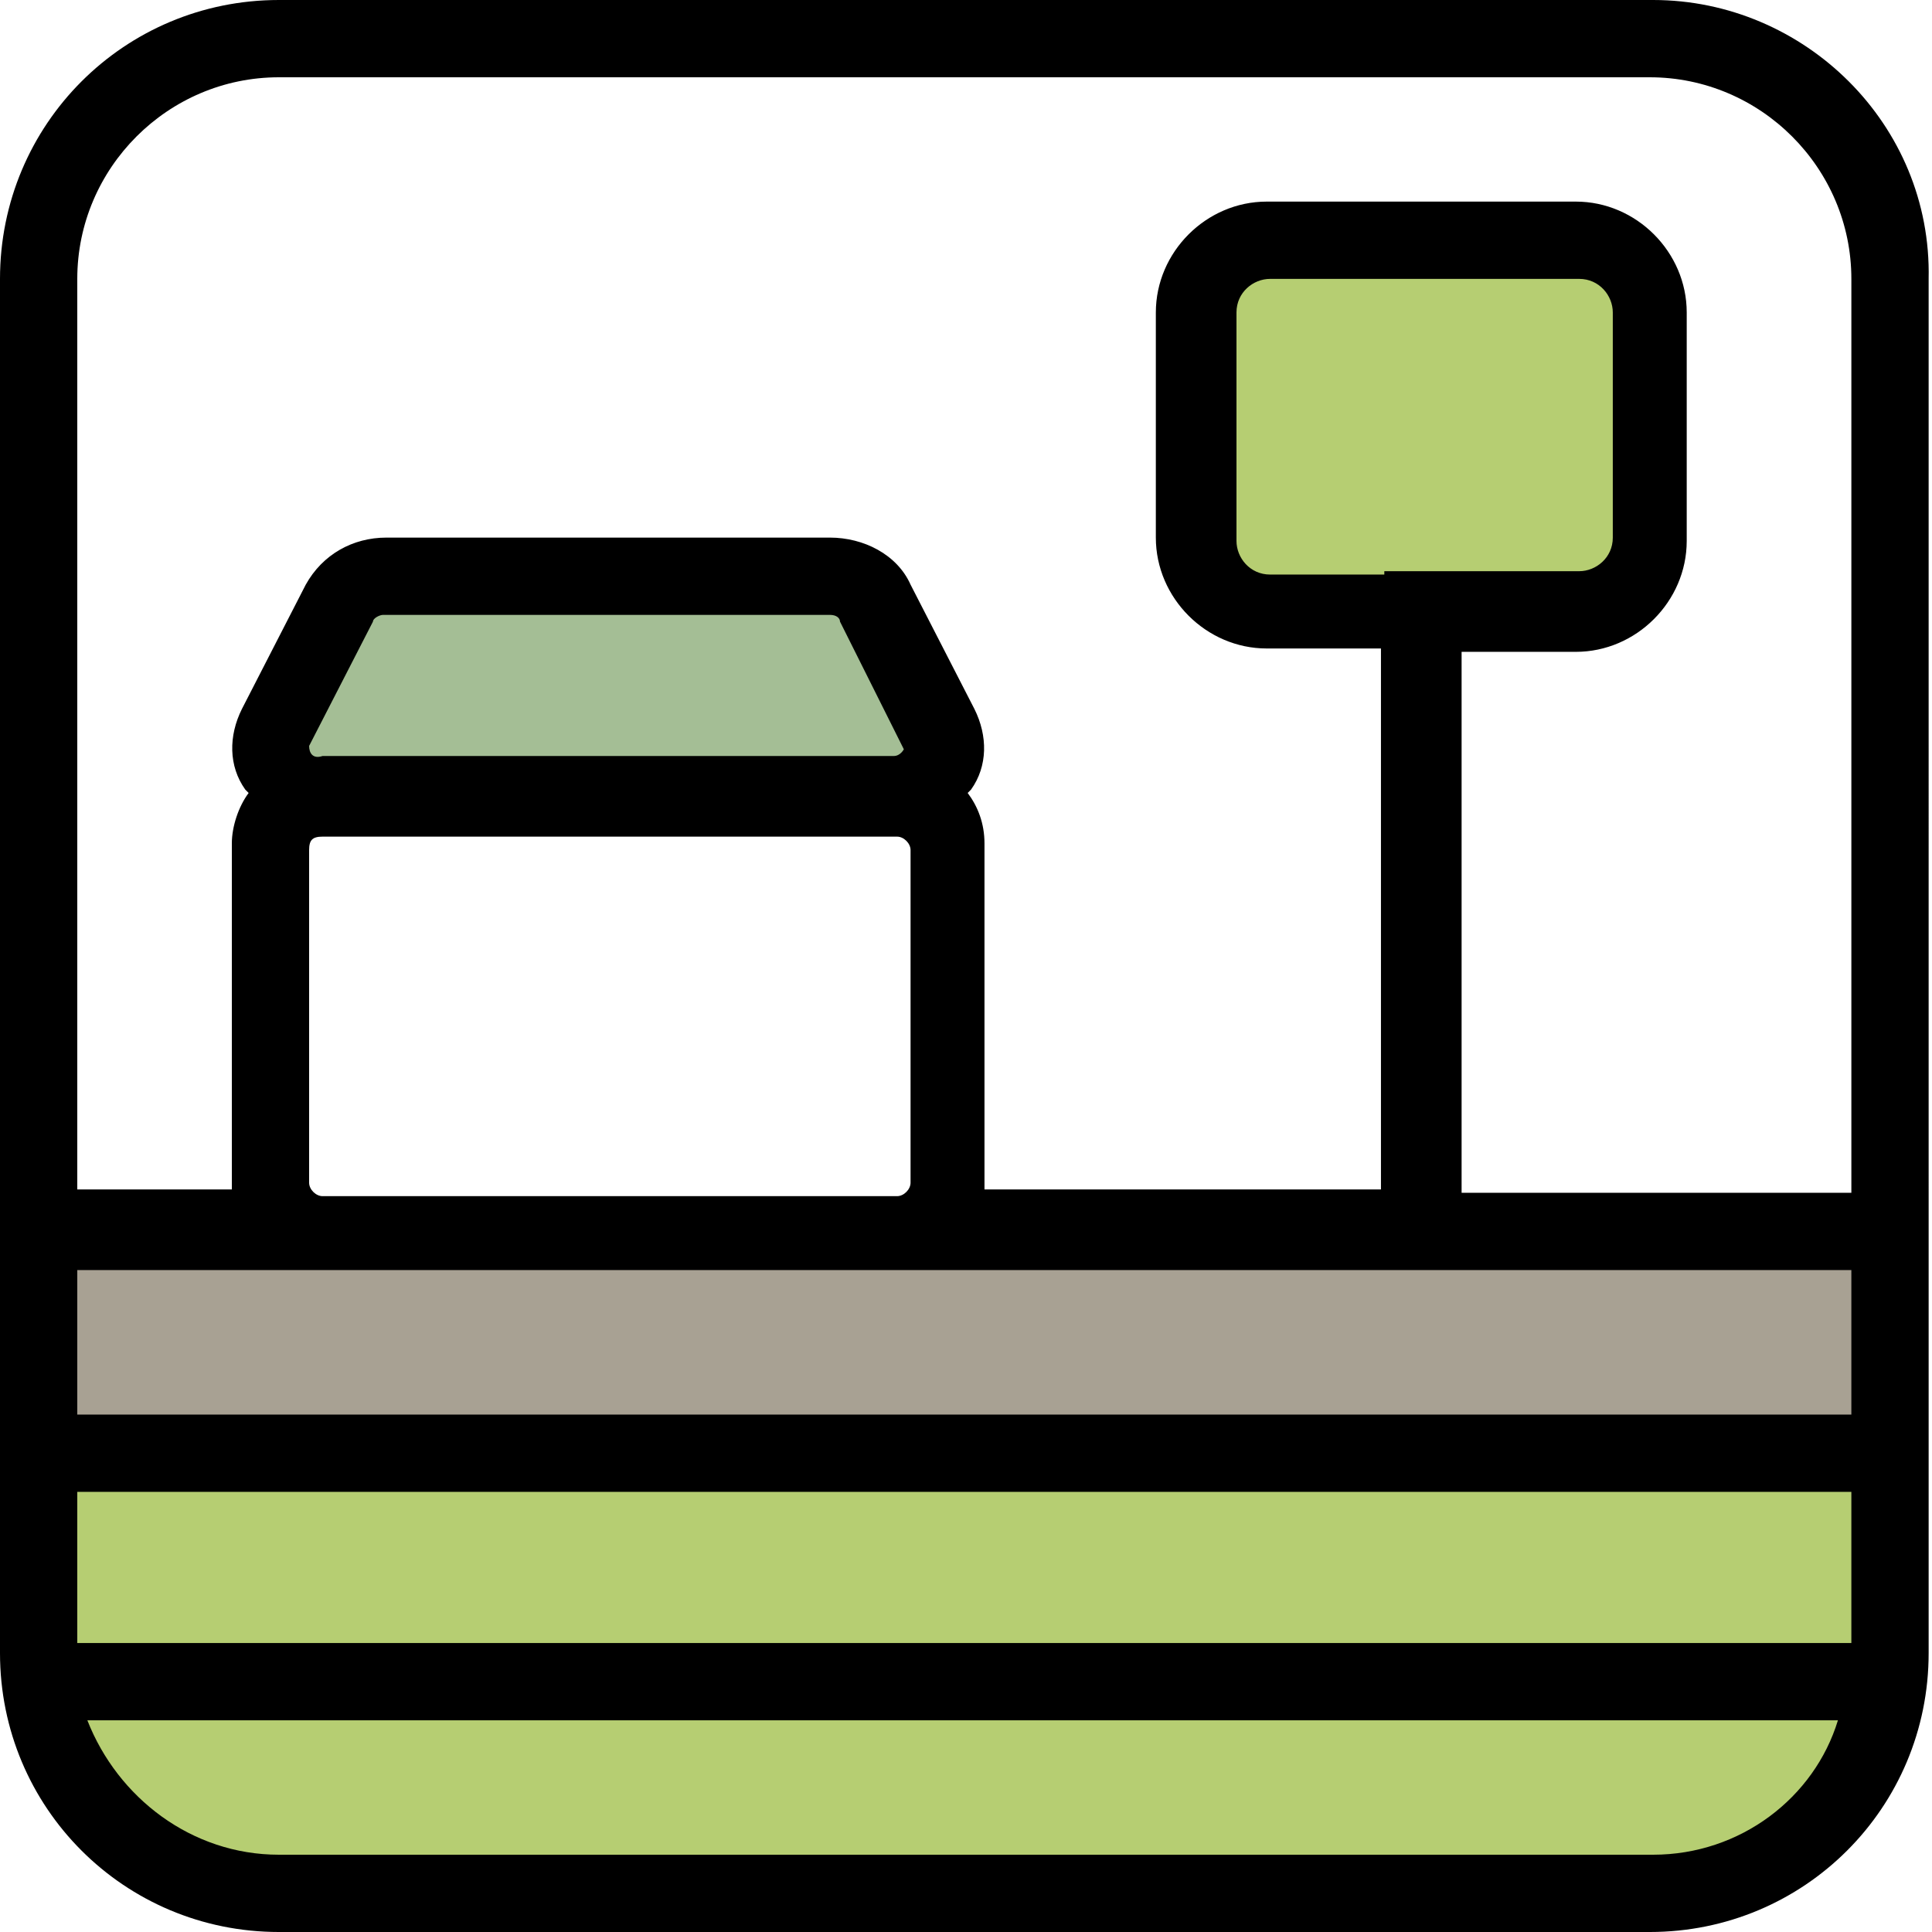 <?xml version="1.0" encoding="utf-8"?>
<!-- Generator: Adobe Illustrator 23.0.4, SVG Export Plug-In . SVG Version: 6.00 Build 0)  -->
<svg version="1.1" id="Layer_1" xmlns="http://www.w3.org/2000/svg" xmlns:xlink="http://www.w3.org/1999/xlink" x="0px" y="0px"
	 viewBox="0 0 57.5 57.5" style="enable-background:new 0 0 57.5 57.5;" xml:space="preserve">
<style type="text/css">
	.st0{fill:#B6CE72;}
	.st1{fill:#A8A193;}
	.st2{fill:#A4BE95;}
</style>
<g>
	<g>
		<path class="st0" d="M56.8,35.9H0.7v12.6c0,4.2,3.4,7.6,7.6,7.6h40.9c4.2,0,7.6-3.4,7.6-7.6V35.9z"/>
	</g>
	<g>
		<rect x="0.7" y="35.9" class="st1" width="56.1" height="6.7"/>
	</g>
	<g>
		<path class="st0" d="M37.6,7.1h9.6c1.2,0,2.1,0.9,2.1,2.1v7.1c0,1.2-0.9,2.1-2.1,2.1h-9.6c-1.2,0-2.1-0.9-2.1-2.1V9.2
			C35.5,8,36.5,7.1,37.6,7.1z"/>
	</g>
	<g>
		<path class="st2" d="M24.7,16.4H11.2c-0.6,0-1.1,0.3-1.4,0.8L7.8,21c-0.5,0.9,0.3,2,1.4,2h17.4c1.1,0,1.9-1.1,1.4-2l-1.9-3.8
			C25.9,16.7,25.3,16.4,24.7,16.4z"/>
	</g>
</g>
<path d="M49.2,0H8.3C3.7,0,0,3.7,0,8.3v27.2v8.9v4.8c0,4.6,3.7,8.3,8.3,8.3h40.8c4.6,0,8.3-3.7,8.3-8.3v-4.8v-8.9V8.3
	C57.5,3.7,53.7,0,49.2,0z M2.3,8.3c0-3.3,2.7-6,6-6h40.8c3.3,0,6,2.7,6,6v27.2H43.5V19.4h3.4c1.8,0,3.3-1.5,3.3-3.3V9.3
	c0-1.8-1.5-3.3-3.3-3.3h-9.2c-1.8,0-3.3,1.5-3.3,3.3V16c0,1.8,1.5,3.3,3.3,3.3h3.4v16.1H29.3c0-0.1,0-0.2,0-0.4v-9.9
	c0-0.6-0.2-1.1-0.5-1.5l0.1-0.1c0.5-0.7,0.5-1.6,0.1-2.4l-1.9-3.7c-0.4-0.9-1.4-1.4-2.4-1.4H11.5c-1,0-1.9,0.5-2.4,1.4l-1.9,3.7
	c-0.4,0.8-0.4,1.7,0.1,2.4l0.1,0.1c-0.3,0.4-0.5,1-0.5,1.5V35c0,0.1,0,0.2,0,0.4H2.3V8.3z M41.2,17.1L41.2,17.1h-3.4
	c-0.6,0-1-0.5-1-1V9.3c0-0.6,0.5-1,1-1H47c0.6,0,1,0.5,1,1V16c0,0.6-0.5,1-1,1h-3.4h-2.4V17.1z M9.6,24.9h17.1
	c0.2,0,0.4,0.2,0.4,0.4v9.9c0,0.2-0.2,0.4-0.4,0.4H9.6c-0.2,0-0.4-0.2-0.4-0.4v-9.9C9.2,25,9.3,24.9,9.6,24.9z M9.2,22.2l1.9-3.7
	c0-0.1,0.2-0.2,0.3-0.2h13.3c0.2,0,0.3,0.1,0.3,0.2l1.9,3.8c0,0-0.1,0.2-0.3,0.2h-17C9.3,22.6,9.2,22.4,9.2,22.2z M49.2,55.2H8.3
	c-2.6,0-4.8-1.7-5.7-4h52.1C54,53.5,51.8,55.2,49.2,55.2z M55.2,48.9H2.3v-4.5h52.8v4.5H55.2z M55.2,42.1L55.2,42.1H2.3v-4.3h7.2
	h17.1h28.5v4.3H55.2z"/>
</svg>
